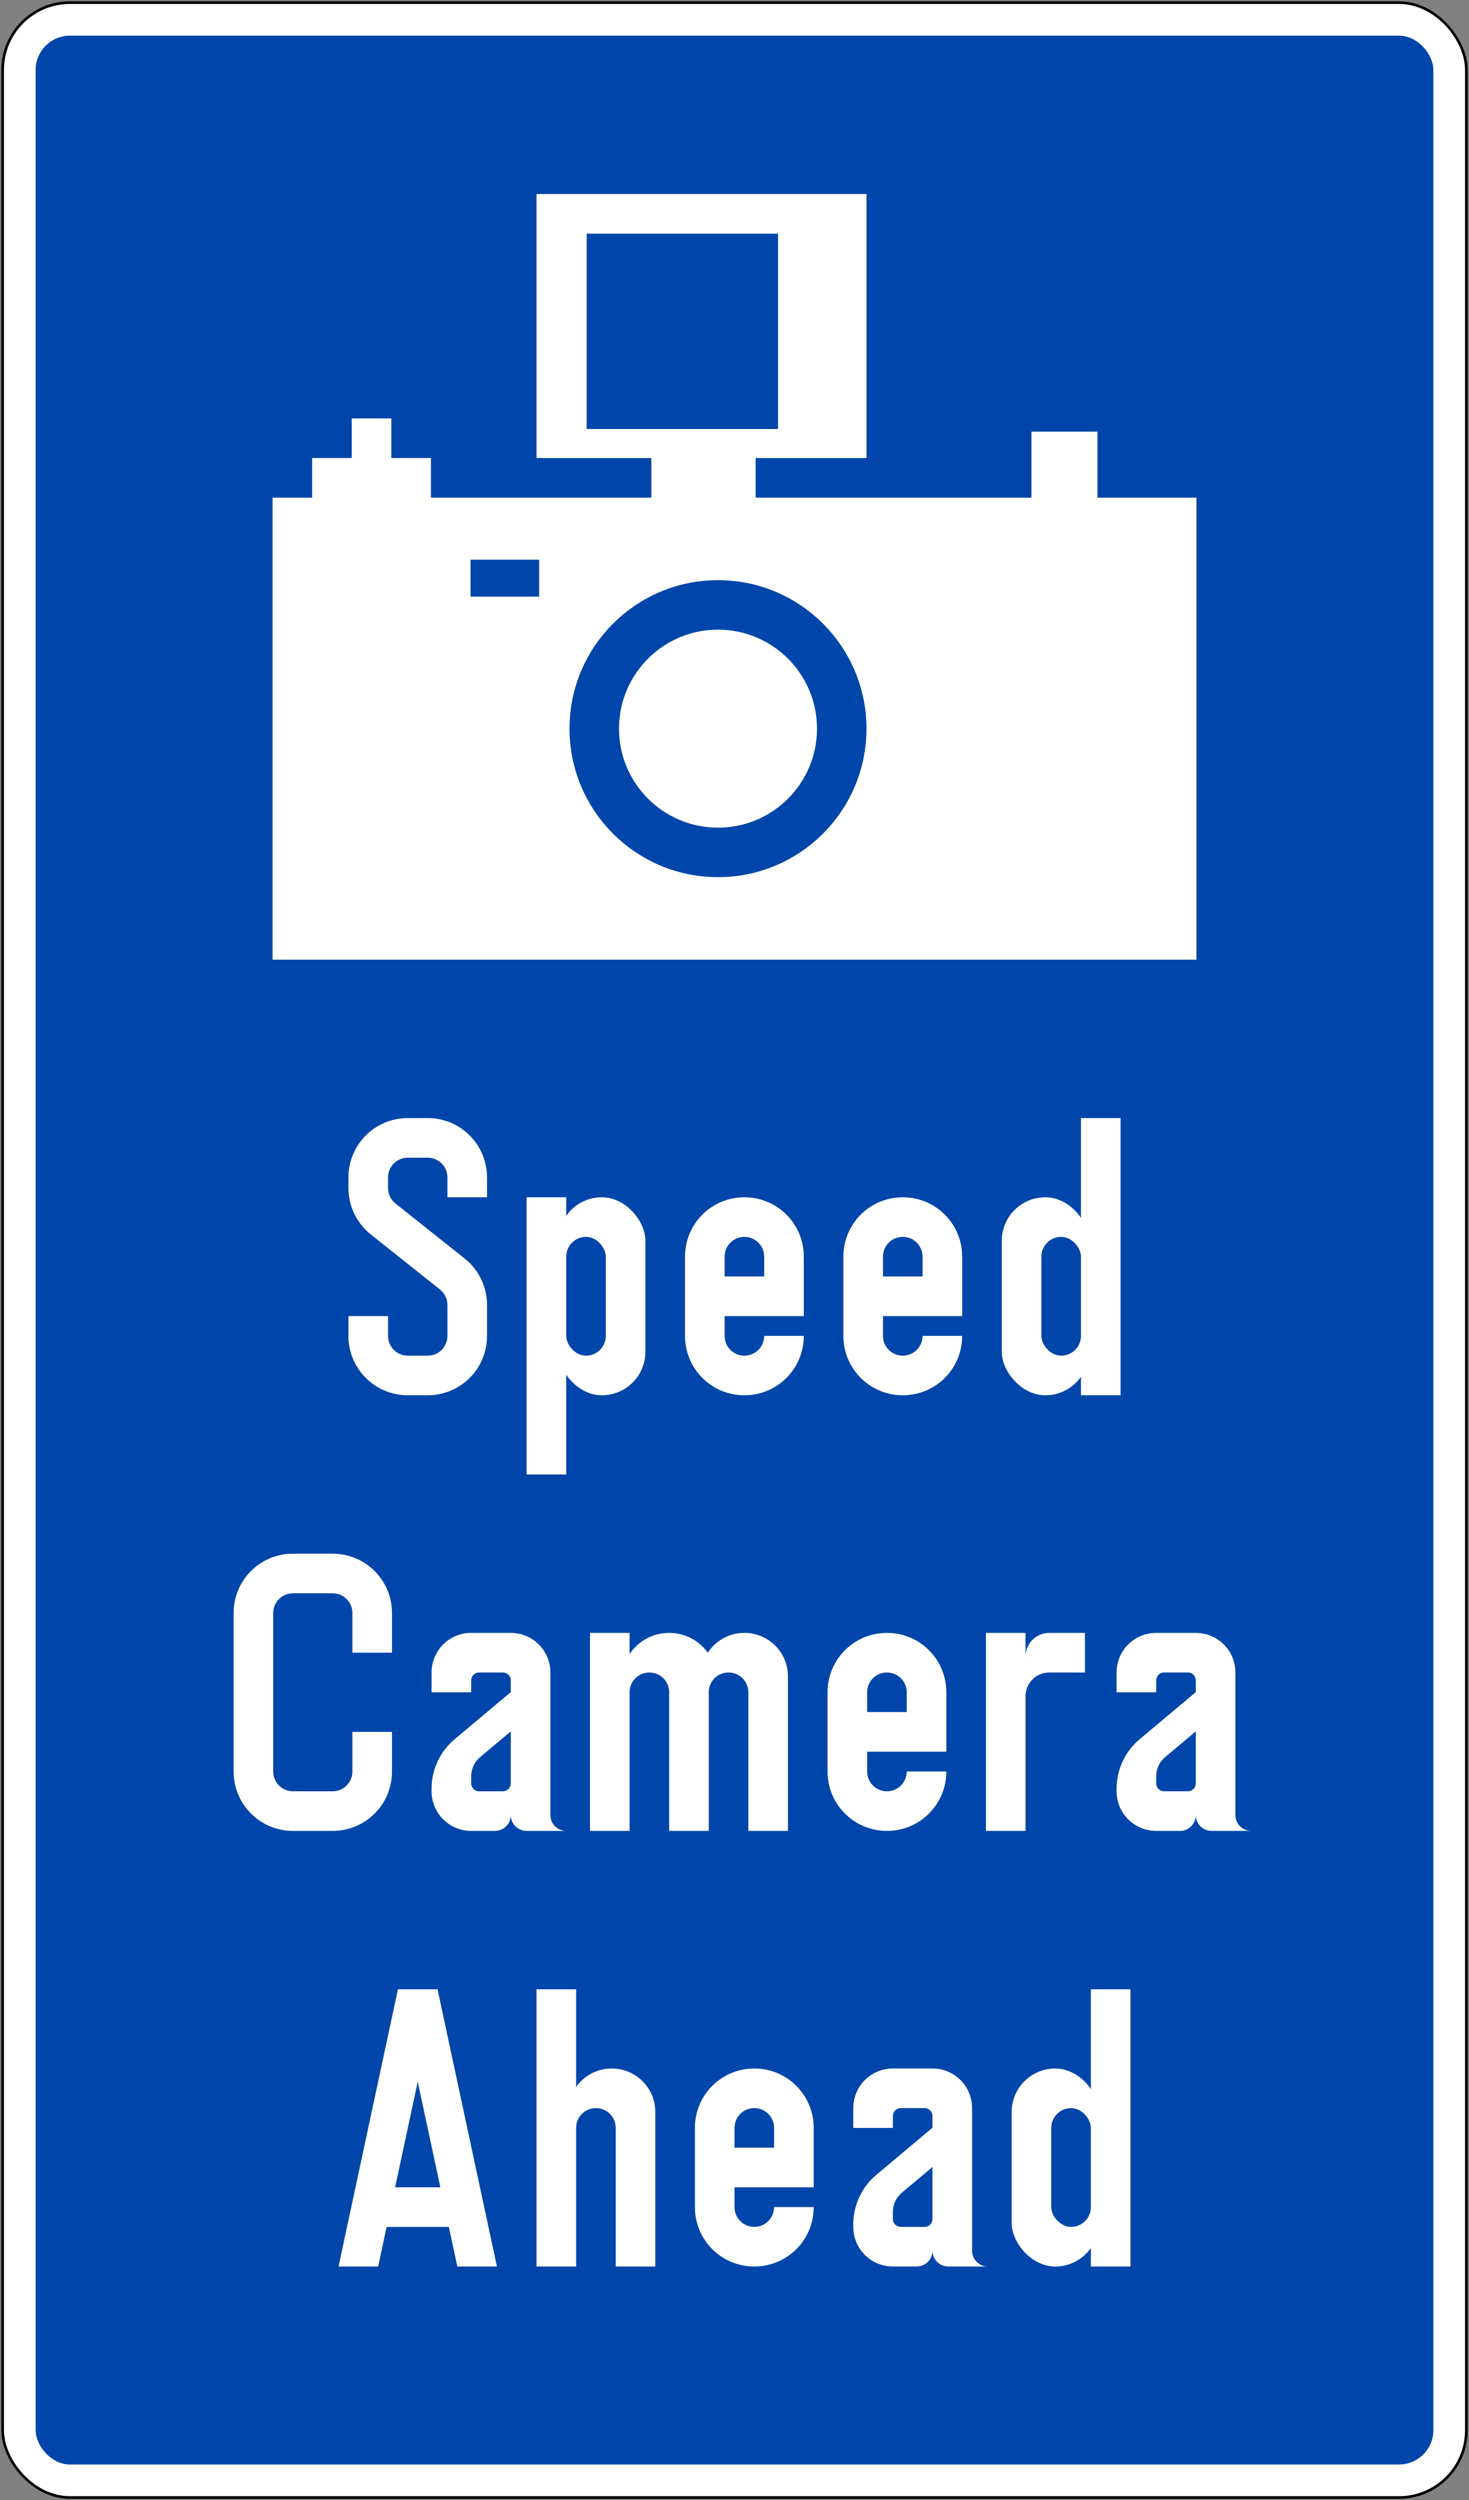 <?xml version="1.0" encoding="UTF-8" standalone="no"?>
<!-- Created with Inkscape (http://www.inkscape.org/) -->

<svg
   xmlns:dc="http://purl.org/dc/elements/1.1/"
   xmlns:cc="http://creativecommons.org/ns#"
   xmlns:rdf="http://www.w3.org/1999/02/22-rdf-syntax-ns#"
   xmlns:svg="http://www.w3.org/2000/svg"
   xmlns="http://www.w3.org/2000/svg"
   xmlns:sodipodi="http://sodipodi.sourceforge.net/DTD/sodipodi-0.dtd"
   xmlns:inkscape="http://www.inkscape.org/namespaces/inkscape"
   width="1113mm"
   height="1894mm"
   viewBox="0 0 1113 1894"
   version="1.1"
   id="svg823"
   inkscape:version="0.92.2 (5c3e80d, 2017-08-06)"
   sodipodi:docname="Singapore_road_sign_-_Informatory_-_Speed_camera_ahead.svg">
  <rect x="0" y="0" width="1113" height="1894" fill="#808080" stroke="none"/>
  <defs
     id="defs817" />
  <sodipodi:namedview
     id="base"
     pagecolor="#ffffff"
     bordercolor="#666666"
     borderopacity="1.0"
     inkscape:pageopacity="0.0"
     inkscape:pageshadow="2"
     inkscape:zoom="0.0703125"
     inkscape:cx="854.84129"
     inkscape:cy="4619.2476"
     inkscape:document-units="mm"
     inkscape:current-layer="layer1"
     showgrid="false"
     inkscape:window-width="1920"
     inkscape:window-height="1057"
     inkscape:window-x="-8"
     inkscape:window-y="-8"
     inkscape:window-maximized="1"
     inkscape:snap-global="false"
     inkscape:measure-start="-680,810"
     inkscape:measure-end="0,0"
     fit-margin-top="0"
     fit-margin-left="0"
     fit-margin-right="0"
     fit-margin-bottom="0" />
  <g
     inkscape:label="Layer 1"
     inkscape:groupmode="layer"
     id="layer1"
     transform="translate(-1235,3005.001)">
    <rect
       style="opacity:1;fill:#000000;fill-opacity:1;fill-rule:nonzero;stroke:none;stroke-width:0.159;stroke-linecap:square;stroke-linejoin:round;stroke-miterlimit:10;stroke-dasharray:none;stroke-opacity:1;paint-order:stroke fill markers"
       id="rect1368"
       width="1111"
       height="1892"
       x="1236"
       y="-3004.001"
       rx="52"
       ry="52" />
    <rect
       ry="50"
       rx="50"
       y="-3002.001"
       x="1238"
       height="1888"
       width="1107"
       id="rect1370"
       style="opacity:1;fill:#ffffff;fill-opacity:1;fill-rule:nonzero;stroke:none;stroke-width:0.159;stroke-linecap:square;stroke-linejoin:round;stroke-miterlimit:10;stroke-dasharray:none;stroke-opacity:1;paint-order:stroke fill markers" />
    <rect
       style="opacity:1;fill:#0046aa;fill-opacity:1;fill-rule:nonzero;stroke:none;stroke-width:0;stroke-linecap:square;stroke-linejoin:miter;stroke-miterlimit:10;stroke-dasharray:none;stroke-opacity:1;paint-order:fill markers stroke"
       id="rect826"
       width="1059"
       height="1840"
       x="1262"
       y="-2978.001"
       rx="26"
       ry="26" />
    <path
       style="opacity:1;fill:#ffffff;fill-opacity:1;fill-rule:nonzero;stroke:none;stroke-width:1.858;stroke-linecap:square;stroke-linejoin:miter;stroke-miterlimit:1.414;stroke-dasharray:none;stroke-opacity:1;paint-order:markers stroke fill"
       d="m 1441.5,-2628.001 h 30 v -30 h 30 v -30 h 30 v 30 h 30 v 30 H 1728.5 v -30 h -87 v -200 h 250 v 200 h -84 v 30 h 209 v -50 h 50 v 50 h 75 v 350 H 1441.5 Z"
       id="rect6493"
       inkscape:connector-curvature="0"
       sodipodi:nodetypes="ccccccccccccccccccccccccc" />
    <circle
       style="opacity:1;fill:#0046aa;fill-opacity:1;fill-rule:nonzero;stroke:none;stroke-width:0.876;stroke-linecap:square;stroke-linejoin:miter;stroke-miterlimit:1.414;stroke-dasharray:none;stroke-opacity:1;paint-order:markers stroke fill"
       id="path6545"
       cx="1779"
       cy="-2453.001"
       r="112.5" />
    <rect
       style="opacity:1;fill:#0046aa;fill-opacity:1;fill-rule:nonzero;stroke:none;stroke-width:0.761;stroke-linecap:square;stroke-linejoin:miter;stroke-miterlimit:1.414;stroke-dasharray:none;stroke-opacity:1;paint-order:markers stroke fill"
       id="rect6547"
       width="52"
       height="28"
       x="1591.5"
       y="-2581.001" />
    <circle
       cy="-2453.001"
       cx="1779"
       id="circle6558"
       style="opacity:1;fill:#ffffff;fill-opacity:1;fill-rule:nonzero;stroke:none;stroke-width:0.584;stroke-linecap:square;stroke-linejoin:miter;stroke-miterlimit:1.414;stroke-dasharray:none;stroke-opacity:1;paint-order:markers stroke fill"
       r="75" />
    <rect
       style="opacity:1;fill:#0046aa;fill-opacity:1;fill-rule:nonzero;stroke:none;stroke-width:1.461;stroke-linecap:square;stroke-linejoin:miter;stroke-miterlimit:1.414;stroke-dasharray:none;stroke-opacity:1;paint-order:markers stroke fill"
       id="rect6615"
       width="145"
       height="148"
       x="1679.5"
       y="-2828.001" />
    <path
       style="opacity:1;fill:#ffffff;fill-opacity:1;fill-rule:nonzero;stroke:none;stroke-width:0.112;stroke-linecap:square;stroke-linejoin:round;stroke-miterlimit:10;stroke-dasharray:none;stroke-opacity:1;paint-order:stroke fill markers"
       d="m 1682,-1768.001 v 150 h 30 v -105 c 0,-8.31 6.69,-15 15,-15 8.31,0 15,6.69 15,15 v 105 h 30 v -105 c 0,-8.31 6.69,-15 15,-15 8.31,0 15,6.69 15,15 v 105 h 30 v -117 c 0,-18.282 -14.718,-33 -33,-33 -11.64,0 -21.834,5.968 -27.705,15.021 -6.52,-9.107 -17.191,-15.021 -29.295,-15.021 -12.551,0 -23.561,6.361 -30,16.046 v -16.046 z"
       id="rect29429"
       inkscape:connector-curvature="0"
       sodipodi:nodetypes="cccsssccsssccsscsccc" />
    <path
       style="opacity:1;fill:#ffffff;fill-opacity:1;fill-rule:nonzero;stroke:none;stroke-width:1.088;stroke-linecap:square;stroke-linejoin:miter;stroke-miterlimit:1.414;stroke-dasharray:none;stroke-opacity:1;paint-order:markers stroke fill"
       d="m 1457,-1828.001 c -24.93,0 -45,20.07 -45,45 v 120 c 0,24.93 20.07,45 45,45 h 30 c 24.93,0 45,-20.07 45,-45 v -30 h -30 v 30 c 0,8.31 -6.69,15 -15,15 h -30 c -8.31,0 -15,-6.69 -15,-15 v -120 c 0,-8.31 6.69,-15 15,-15 h 30 c 8.31,0 15,6.69 15,15 v 30 H 1532 v -30 c 0,-24.93 -20.07,-45 -45,-45 z"
       id="rect7508"
       inkscape:connector-curvature="0"
       sodipodi:nodetypes="ssssssccssssssssccsss" />
    <path
       sodipodi:nodetypes="ssssccssccssssccss"
       inkscape:connector-curvature="0"
       id="path7545"
       d="m 1907,-1768.001 c -24.93,0 -45,20.07 -45,45.001 v 60 c 0,24.93 20.07,45 45,45 24.93,0 45,-20.07 45,-45 h -30 c 0,8.31 -6.69,15 -15,15 -8.31,0 -15,-6.69 -15,-15 v -15 h 60 v -45 c 0,-24.93 -20.07,-45.001 -45,-45.001 z m 0,30 c 8.31,0 15,6.69 15,15 v 15 h -30 v -15 c 0,-8.31 6.69,-15 15,-15 z"
       style="opacity:1;fill:#ffffff;fill-opacity:1;fill-rule:nonzero;stroke:none;stroke-width:2.003;stroke-linecap:square;stroke-linejoin:miter;stroke-miterlimit:1.414;stroke-dasharray:none;stroke-opacity:1;paint-order:markers stroke fill" />
    <path
       style="opacity:1;fill:#ffffff;fill-opacity:1;fill-rule:nonzero;stroke:none;stroke-width:1.129;stroke-linecap:square;stroke-linejoin:miter;stroke-miterlimit:1.414;stroke-dasharray:none;stroke-opacity:1;paint-order:markers stroke fill"
       d="m 1982,-1618.001 v -150 h 30 v 18 c 0,-9.972 8.028,-18 18,-18 h 27 v 30 h -27 c -9.972,0 -18,8.028 -18,18 v 102 z"
       id="rect850"
       inkscape:connector-curvature="0" />
    <path
       style="opacity:1;fill:#ffffff;fill-opacity:1;fill-rule:nonzero;stroke:none;stroke-width:0.969;stroke-linecap:square;stroke-linejoin:miter;stroke-miterlimit:1.414;stroke-dasharray:none;stroke-opacity:1;paint-order:markers stroke fill"
       d="m 1592,-1618.001 c -16.62,0 -30,-13.38 -30,-30 v -2 c 0,-14.444 6.39,-28.149 17.455,-37.434 L 1622,-1723.133 v -8.868 c 0,-3.324 -2.676,-6 -6,-6 h -18 c -3.324,0 -6,2.675 -6,6 v 9 H 1562 v -14.999 c 0,-16.62 13.38,-30 30,-30 H 1622 c 16.62,0 30,13.38 30,30 v 108 c -10e-5,6.648 5.352,12 12,12 h -30 c -6.648,0 -12,-5.352 -12,-12 0,6.648 -5.352,12 -12,12 z"
       id="rect889"
       inkscape:connector-curvature="0"
       sodipodi:nodetypes="sssccssssccssssscsccs" />
    <path
       style="opacity:1;fill:#0046aa;fill-opacity:1;fill-rule:nonzero;stroke:none;stroke-width:1.525;stroke-linecap:square;stroke-linejoin:miter;stroke-miterlimit:1.414;stroke-dasharray:none;stroke-opacity:1;paint-order:markers stroke fill"
       d="m 1598.752,-1673.879 c -4.28,3.591 -6.752,8.892 -6.752,14.478 v 5.4 c 0,3.324 2.676,6 6,6 h 18 c 3.324,0 6,-2.676 6,-6 l -2e-4,-39.386 z"
       id="rect1009"
       inkscape:connector-curvature="0"
       sodipodi:nodetypes="ccsssscc" />
    <path
       sodipodi:nodetypes="sssccssssccssssscsccs"
       inkscape:connector-curvature="0"
       id="path1069"
       d="m 2111,-1618.001 c -16.62,0 -30,-13.38 -30,-30 v -2 c 0,-14.444 6.39,-28.149 17.455,-37.434 L 2141,-1723.133 v -8.868 c 0,-3.324 -2.676,-6 -6,-6 h -18 c -3.324,0 -6,2.675 -6,6 v 9 H 2081 v -14.999 c 0,-16.62 13.38,-30 30,-30 H 2141 c 16.62,0 30,13.38 30,30 v 108 c -1e-4,6.648 5.352,12 12,12 h -30 c -6.648,0 -12,-5.352 -12,-12 0,6.648 -5.352,12 -12,12 z"
       style="opacity:1;fill:#ffffff;fill-opacity:1;fill-rule:nonzero;stroke:none;stroke-width:0.969;stroke-linecap:square;stroke-linejoin:miter;stroke-miterlimit:1.414;stroke-dasharray:none;stroke-opacity:1;paint-order:markers stroke fill" />
    <path
       sodipodi:nodetypes="ccsssscc"
       inkscape:connector-curvature="0"
       id="path1071"
       d="m 2117.752,-1673.879 c -4.28,3.591 -6.752,8.892 -6.752,14.478 v 5.4 c 0,3.324 2.676,6 6,6 h 18 c 3.324,0 6,-2.676 6,-6 l -2e-4,-39.386 z"
       style="opacity:1;fill:#0046aa;fill-opacity:1;fill-rule:nonzero;stroke:none;stroke-width:1.525;stroke-linecap:square;stroke-linejoin:miter;stroke-miterlimit:1.414;stroke-dasharray:none;stroke-opacity:1;paint-order:markers stroke fill" />
    <path
       inkscape:connector-curvature="0"
       id="path32396"
       d="m 1634,-1888.001 h 30 v -210 H 1634 Z"
       style="opacity:1;fill:#ffffff;fill-opacity:1;fill-rule:nonzero;stroke:none;stroke-width:0.29;stroke-linecap:square;stroke-linejoin:round;stroke-miterlimit:1.414;stroke-dasharray:none;stroke-opacity:1;paint-order:stroke fill markers" />
    <rect
       rx="33"
       y="-2098"
       x="1658"
       height="150"
       width="66"
       id="rect32398"
       style="opacity:1;fill:#ffffff;fill-opacity:1;fill-rule:nonzero;stroke:none;stroke-width:0.351;stroke-linecap:square;stroke-linejoin:round;stroke-miterlimit:1.414;stroke-dasharray:none;stroke-opacity:1;paint-order:stroke fill markers"
       ry="33" />
    <rect
       style="opacity:1;fill:#0046aa;fill-opacity:1;fill-rule:nonzero;stroke:none;stroke-width:0.183;stroke-linecap:square;stroke-linejoin:round;stroke-miterlimit:1.414;stroke-dasharray:none;stroke-opacity:1;paint-order:stroke fill markers"
       id="rect32400"
       width="30"
       height="90"
       x="1663.999"
       y="-2068.001"
       rx="15"
       ry="15" />
    <path
       style="opacity:1;fill:#ffffff;fill-opacity:1;fill-rule:nonzero;stroke:none;stroke-width:1.15;stroke-linecap:square;stroke-linejoin:miter;stroke-miterlimit:1.414;stroke-dasharray:none;stroke-opacity:1;paint-order:markers stroke fill"
       d="m 1544,-2158.001 c -24.93,0 -45,20.07 -45,45 v 8.002 c 10e-5,13.714 6.254,26.68 16.987,35.217 l 52.351,41.642 c 3.578,2.846 5.662,7.168 5.662,11.739 v 23.4 c 0,8.31 -6.69,15 -15,14.999 h -15 c -8.31,10e-5 -15,-6.69 -15,-15 v -15 l -30,-1e-4 v 15 c 0,24.93 20.07,45 45,45 h 15 c 24.93,0 45,-20.07 45,-45 l 5e-4,-23.4 c -10e-5,-13.714 -6.254,-26.68 -16.987,-35.217 l -52.351,-41.641 c -3.578,-2.846 -5.663,-7.168 -5.663,-11.739 l 6e-4,-8.002 c 0,-8.31 6.69,-15 15,-15 h 15 c 8.31,10e-5 15,6.69 15,15 v 15 h 30 v -15 c 0,-24.93 -20.07,-45 -45,-45 z"
       id="rect6715"
       inkscape:connector-curvature="0"
       sodipodi:nodetypes="sscccsssssccssssccccssssccsss" />
    <path
       style="opacity:1;fill:#ffffff;fill-opacity:1;fill-rule:nonzero;stroke:none;stroke-width:2.003;stroke-linecap:square;stroke-linejoin:miter;stroke-miterlimit:1.414;stroke-dasharray:none;stroke-opacity:1;paint-order:markers stroke fill"
       d="m 1799,-2098.001 c -24.93,0 -45,20.07 -45,45 v 60 c 0,24.93 20.07,45 45,45 24.93,0 45,-20.07 45,-45 h -30 c 0,8.31 -6.69,15 -15,15 -8.31,0 -15,-6.69 -15,-15 v -15 h 60 v -45 c 0,-24.93 -20.07,-45 -45,-45 z m 0,30 c 8.31,0 15,6.69 15,15 v 15 h -30 v -15 c 0,-8.31 6.69,-15 15,-15 z"
       id="path11087"
       inkscape:connector-curvature="0"
       sodipodi:nodetypes="ssssccssccssssccss" />
    <path
       sodipodi:nodetypes="ssssccssccssssccss"
       inkscape:connector-curvature="0"
       id="path11098"
       d="m 1919,-2098.001 c -24.93,0 -45,20.07 -45,45 v 60 c 0,24.93 20.07,45 45,45 24.93,0 45,-20.07 45,-45 h -30 c 0,8.31 -6.69,15 -15,15 -8.31,0 -15,-6.69 -15,-15 v -15 h 60 v -45 c 0,-24.93 -20.07,-45 -45,-45 z m 0,30 c 8.31,0 15,6.69 15,15 v 15 h -30 v -15 c 0,-8.31 6.69,-15 15,-15 z"
       style="opacity:1;fill:#ffffff;fill-opacity:1;fill-rule:nonzero;stroke:none;stroke-width:2.003;stroke-linecap:square;stroke-linejoin:miter;stroke-miterlimit:1.414;stroke-dasharray:none;stroke-opacity:1;paint-order:markers stroke fill" />
    <path
       style="opacity:1;fill:#ffffff;fill-opacity:1;fill-rule:nonzero;stroke:none;stroke-width:0.29;stroke-linecap:square;stroke-linejoin:round;stroke-miterlimit:1.414;stroke-dasharray:none;stroke-opacity:1;paint-order:stroke fill markers"
       d="m 2084,-2158.001 h -30 v 210 h 30 z"
       id="path11120"
       inkscape:connector-curvature="0" />
    <rect
       ry="33"
       style="opacity:1;fill:#ffffff;fill-opacity:1;fill-rule:nonzero;stroke:none;stroke-width:0.351;stroke-linecap:square;stroke-linejoin:round;stroke-miterlimit:1.414;stroke-dasharray:none;stroke-opacity:1;paint-order:stroke fill markers"
       id="rect11122"
       width="66"
       height="150"
       x="1994"
       y="-2098.001"
       rx="33" />
    <rect
       ry="15"
       rx="15"
       y="-2068"
       x="2024"
       height="90"
       width="30"
       id="rect11124"
       style="opacity:1;fill:#0046aa;fill-opacity:1;fill-rule:nonzero;stroke:none;stroke-width:0.183;stroke-linecap:square;stroke-linejoin:round;stroke-miterlimit:1.414;stroke-dasharray:none;stroke-opacity:1;paint-order:stroke fill markers" />
    <path
       style="opacity:1;fill:#ffffff;fill-opacity:1;fill-rule:nonzero;stroke:none;stroke-width:0.732;stroke-linecap:square;stroke-linejoin:miter;stroke-miterlimit:1.414;stroke-dasharray:none;stroke-opacity:1;paint-order:markers stroke fill"
       d="m 1536.5,-1498.001 -45,210 h 30 l 6.429,-30 h 47.142 l 6.429,30 h 30 l -45,-210 z m 15,70 17.143,80 h -34.286 z"
       id="rect11126"
       inkscape:connector-curvature="0"
       sodipodi:nodetypes="ccccccccccccc" />
    <path
       style="opacity:1;fill:#ffffff;fill-opacity:1;fill-rule:nonzero;stroke:none;stroke-width:1.16;stroke-linecap:square;stroke-linejoin:miter;stroke-miterlimit:1.414;stroke-dasharray:none;stroke-opacity:1;paint-order:markers stroke fill"
       d="m 1671.5,-1498.001 v 73.977 c 5.962,-8.466 15.814,-13.977 27,-13.977 18.282,0 33,14.718 33,33 v 117 H 1701.5 v -105 c 0,-8.31 -6.69,-15 -15,-15 -8.31,0 -15,6.69 -15,15 v 105 H 1641.5 v -210 z"
       id="rect11146"
       inkscape:connector-curvature="0"
       sodipodi:nodetypes="ccssccssscccc" />
    <path
       sodipodi:nodetypes="ssssccssccssssccss"
       inkscape:connector-curvature="0"
       id="path11186"
       d="m 1806.5,-1438.001 c -24.93,0 -45,20.07 -45,45 v 60 c 0,24.93 20.07,45 45,45 24.93,0 45,-20.07 45,-45 h -30 c 0,8.31 -6.69,15 -15,15 -8.31,0 -15,-6.69 -15,-15 v -15 h 60 v -45 c 0,-24.93 -20.07,-45 -45,-45 z m 0,30 c 8.31,0 15,6.69 15,15 v 15 h -30 v -15 c 0,-8.31 6.69,-15 15,-15 z"
       style="opacity:1;fill:#ffffff;fill-opacity:1;fill-rule:nonzero;stroke:none;stroke-width:2.003;stroke-linecap:square;stroke-linejoin:miter;stroke-miterlimit:1.414;stroke-dasharray:none;stroke-opacity:1;paint-order:markers stroke fill" />
    <path
       style="opacity:1;fill:#ffffff;fill-opacity:1;fill-rule:nonzero;stroke:none;stroke-width:0.969;stroke-linecap:square;stroke-linejoin:miter;stroke-miterlimit:1.414;stroke-dasharray:none;stroke-opacity:1;paint-order:markers stroke fill"
       d="m 1911.5,-1288.001 c -16.62,0 -30,-13.38 -30,-30 v -2 c 0,-14.444 6.39,-28.149 17.455,-37.434 l 42.545,-35.699 v -8.868 c 0,-3.324 -2.676,-6 -6,-6 h -18 c -3.324,0 -6,2.675 -6,6 v 9 H 1881.5 v -14.999 c 0,-16.62 13.38,-30 30,-30 H 1941.5 c 16.62,0 30,13.38 30,30 v 108 c -10e-5,6.648 5.352,12 12,12 h -30 c -6.648,0 -12,-5.352 -12,-12 0,6.648 -5.352,12 -12,12 z"
       id="path11197"
       inkscape:connector-curvature="0"
       sodipodi:nodetypes="sssccssssccssssscsccs" />
    <path
       style="opacity:1;fill:#0046aa;fill-opacity:1;fill-rule:nonzero;stroke:none;stroke-width:1.525;stroke-linecap:square;stroke-linejoin:miter;stroke-miterlimit:1.414;stroke-dasharray:none;stroke-opacity:1;paint-order:markers stroke fill"
       d="m 1918.252,-1343.879 c -4.28,3.591 -6.752,8.892 -6.752,14.478 v 5.4 c 0,3.324 2.676,6 6,6 h 18 c 3.324,0 6,-2.676 6,-6 l -2e-4,-39.386 z"
       id="path11199"
       inkscape:connector-curvature="0"
       sodipodi:nodetypes="ccsssscc" />
    <path
       inkscape:connector-curvature="0"
       id="path11236"
       d="m 2091.5,-1498.001 h -30 v 210 h 30 z"
       style="opacity:1;fill:#ffffff;fill-opacity:1;fill-rule:nonzero;stroke:none;stroke-width:0.29;stroke-linecap:square;stroke-linejoin:round;stroke-miterlimit:1.414;stroke-dasharray:none;stroke-opacity:1;paint-order:stroke fill markers" />
    <rect
       rx="33"
       y="-1438.001"
       x="2001.5"
       height="150"
       width="66"
       id="rect11238"
       style="opacity:1;fill:#ffffff;fill-opacity:1;fill-rule:nonzero;stroke:none;stroke-width:0.351;stroke-linecap:square;stroke-linejoin:round;stroke-miterlimit:1.414;stroke-dasharray:none;stroke-opacity:1;paint-order:stroke fill markers"
       ry="33" />
    <rect
       style="opacity:1;fill:#0046aa;fill-opacity:1;fill-rule:nonzero;stroke:none;stroke-width:0.183;stroke-linecap:square;stroke-linejoin:round;stroke-miterlimit:1.414;stroke-dasharray:none;stroke-opacity:1;paint-order:stroke fill markers"
       id="rect11240"
       width="30"
       height="90"
       x="2031.5"
       y="-1408"
       rx="15"
       ry="15" />
  </g>
</svg>
